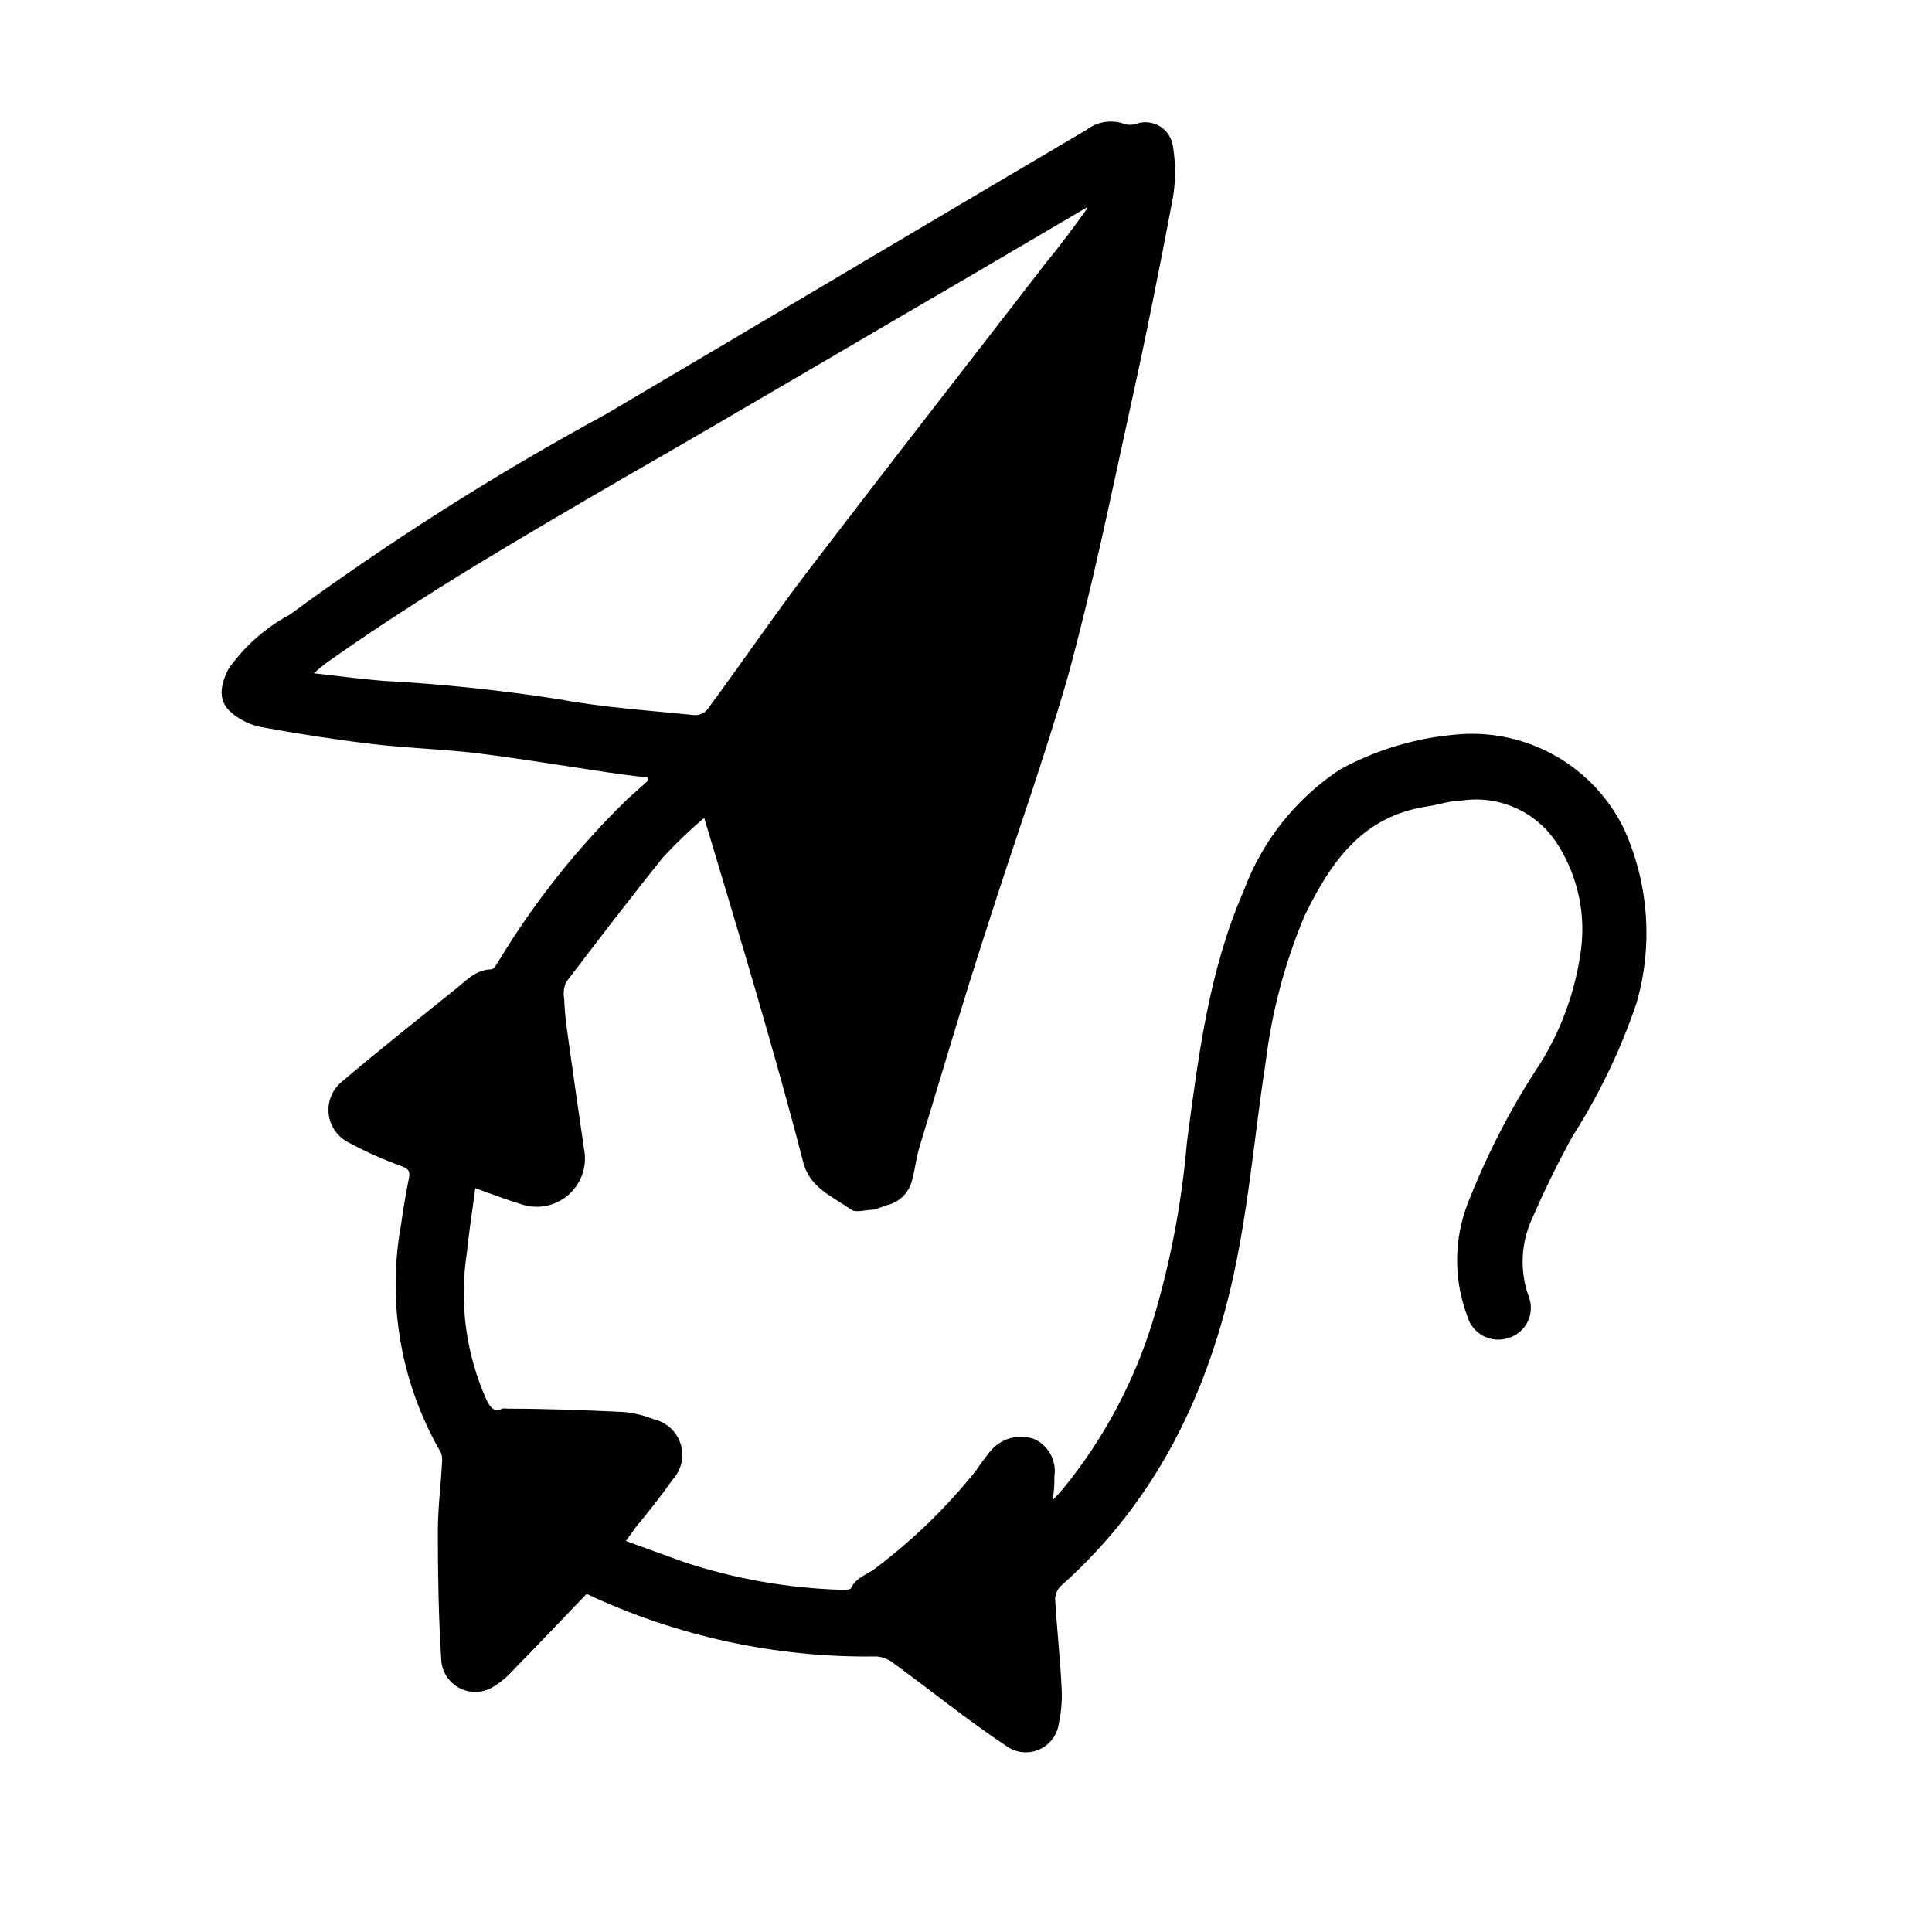 <svg width="80" height="80" viewBox="0 0 80 80" fill="none" xmlns="http://www.w3.org/2000/svg">
<path d="M24.29 66C23.24 67.09 22.22 68.17 21.18 69.23C20.975 69.455 20.739 69.651 20.48 69.81C20.273 69.953 20.031 70.038 19.779 70.056C19.528 70.074 19.276 70.024 19.05 69.912C18.825 69.8 18.633 69.629 18.496 69.418C18.359 69.206 18.281 68.962 18.27 68.71C18.16 66.96 18.13 65.2 18.13 63.45C18.13 62.45 18.26 61.45 18.31 60.45C18.315 60.301 18.273 60.154 18.19 60.03C16.581 57.2 16.022 53.892 16.61 50.69C16.69 50.06 16.81 49.42 16.93 48.8C16.99 48.51 16.93 48.4 16.63 48.29C15.863 48.013 15.117 47.679 14.4 47.29C14.177 47.171 13.988 46.998 13.849 46.788C13.71 46.577 13.626 46.334 13.605 46.082C13.584 45.831 13.627 45.578 13.729 45.347C13.831 45.116 13.99 44.914 14.19 44.76C15.71 43.47 17.27 42.24 18.82 40.99C19.28 40.63 19.67 40.16 20.33 40.14C20.44 40.14 20.57 39.92 20.65 39.79C22.139 37.331 23.937 35.072 26 33.07L26.83 32.33C26.83 32.33 26.83 32.33 26.83 32.2C26.29 32.13 25.75 32.07 25.22 31.99C23.4 31.72 21.59 31.42 19.77 31.19C18.33 31.02 16.87 30.98 15.43 30.81C13.99 30.64 12.36 30.39 10.83 30.11C10.385 30.024 9.969 29.828 9.62 29.54C9 29.05 9.11 28.39 9.46 27.7C10.119 26.762 10.989 25.991 12 25.45C16.177 22.387 20.557 19.61 25.11 17.14C31.72 13.24 38.33 9.3 45 5.37C45.222 5.2 45.484 5.09 45.76 5.05C46.037 5.01 46.319 5.041 46.58 5.14C46.721 5.179 46.869 5.179 47.01 5.14C47.173 5.076 47.349 5.051 47.523 5.065C47.698 5.079 47.867 5.134 48.018 5.223C48.168 5.313 48.296 5.436 48.392 5.583C48.488 5.729 48.548 5.896 48.57 6.07C48.685 6.765 48.685 7.475 48.57 8.17C48.02 11.09 47.44 14 46.8 16.89C45.99 20.59 45.23 24.31 44.23 27.97C43.23 31.45 42 34.86 40.9 38.31C39.9 41.38 39 44.46 38.06 47.54C37.94 47.96 37.89 48.4 37.78 48.82C37.726 49.087 37.594 49.333 37.403 49.526C37.211 49.72 36.967 49.853 36.7 49.91C36.526 49.979 36.35 50.039 36.17 50.09C35.86 50.09 35.46 50.23 35.25 50.09C34.47 49.54 33.51 49.18 33.25 48.09C32.66 45.8 32.01 43.51 31.35 41.23C30.69 38.95 29.91 36.39 29.16 33.87C28.551 34.382 27.977 34.933 27.44 35.52C26.08 37.21 24.76 38.94 23.44 40.67C23.346 40.883 23.318 41.12 23.36 41.35C23.381 41.836 23.428 42.319 23.5 42.8C23.72 44.39 23.95 45.97 24.18 47.56C24.253 47.909 24.232 48.271 24.118 48.608C24.004 48.946 23.802 49.247 23.533 49.481C23.264 49.714 22.937 49.872 22.587 49.937C22.236 50.002 21.875 49.972 21.54 49.85C20.94 49.67 20.36 49.44 19.68 49.2C19.56 50.13 19.42 51 19.33 51.89C19.008 53.964 19.297 56.087 20.16 58C20.32 58.29 20.45 58.49 20.8 58.33C20.866 58.315 20.934 58.315 21 58.33C22.62 58.33 24.23 58.39 25.85 58.47C26.269 58.511 26.68 58.612 27.07 58.77C27.329 58.828 27.569 58.953 27.764 59.133C27.96 59.312 28.105 59.541 28.184 59.794C28.263 60.048 28.274 60.318 28.215 60.577C28.156 60.836 28.03 61.075 27.85 61.27C27.36 61.96 26.85 62.61 26.3 63.27L25.92 63.81L28.32 64.68C30.439 65.381 32.649 65.769 34.88 65.83C35 65.83 35.21 65.83 35.24 65.76C35.46 65.29 35.96 65.19 36.3 64.9C37.83 63.742 39.211 62.398 40.41 60.9C40.593 60.624 40.79 60.357 41 60.1C41.214 59.836 41.506 59.644 41.834 59.553C42.162 59.462 42.51 59.475 42.83 59.59C43.117 59.721 43.354 59.943 43.503 60.221C43.653 60.499 43.708 60.818 43.66 61.13C43.66 61.43 43.66 61.73 43.58 62.13L44 61.67C45.681 59.616 46.948 57.256 47.73 54.72C48.461 52.296 48.937 49.803 49.15 47.28C49.62 43.76 50.05 40.21 51.49 36.91C52.25 34.843 53.651 33.073 55.49 31.86C57.032 31.019 58.738 30.521 60.49 30.4C61.876 30.308 63.258 30.631 64.46 31.328C65.662 32.024 66.63 33.062 67.24 34.31C68.267 36.574 68.455 39.13 67.77 41.52C67.11 43.467 66.217 45.328 65.11 47.06C64.5 48.16 63.95 49.3 63.44 50.46C62.976 51.467 62.922 52.614 63.29 53.66C63.361 53.83 63.394 54.013 63.389 54.197C63.383 54.38 63.339 54.561 63.259 54.726C63.178 54.892 63.064 55.038 62.923 55.156C62.782 55.274 62.617 55.36 62.44 55.41C62.271 55.464 62.092 55.483 61.915 55.467C61.739 55.45 61.567 55.398 61.41 55.315C61.254 55.231 61.115 55.116 61.004 54.978C60.892 54.84 60.809 54.681 60.76 54.51C60.7 54.35 60.65 54.19 60.6 54.03C60.174 52.574 60.266 51.016 60.86 49.62C61.644 47.651 62.63 45.767 63.8 44C64.634 42.647 65.189 41.141 65.43 39.57C65.697 37.987 65.373 36.36 64.52 35C64.108 34.334 63.509 33.803 62.798 33.474C62.087 33.146 61.295 33.033 60.52 33.15C60.05 33.15 59.59 33.32 59.12 33.39C56.44 33.78 55.12 35.66 54.03 37.9C53.219 39.816 52.678 41.835 52.42 43.9C52.01 46.53 51.78 49.19 51.28 51.81C50.28 57.16 48.1 61.96 43.93 65.67C43.855 65.741 43.795 65.826 43.754 65.921C43.713 66.015 43.691 66.117 43.69 66.22C43.76 67.4 43.89 68.57 43.95 69.74C43.994 70.292 43.957 70.848 43.84 71.39C43.803 71.627 43.705 71.851 43.556 72.039C43.406 72.227 43.21 72.373 42.987 72.462C42.763 72.551 42.521 72.58 42.283 72.546C42.045 72.513 41.82 72.417 41.63 72.27C40.05 71.22 38.55 70 37 68.87C36.8 68.709 36.556 68.612 36.3 68.59C32.152 68.651 28.044 67.765 24.29 66ZM45 8.66V8.59L40.51 11.23C35.66 14.05 30.86 16.9 26 19.69C21.76 22.15 17.54 24.6 13.54 27.43C13.352 27.57 13.171 27.72 13 27.88C14 27.99 14.94 28.12 15.84 28.19C18.298 28.322 20.748 28.579 23.18 28.96C25.02 29.3 26.89 29.42 28.76 29.61C28.86 29.614 28.959 29.595 29.051 29.555C29.143 29.515 29.224 29.456 29.29 29.38C30.69 27.48 32.02 25.53 33.45 23.65C36.72 19.37 40.03 15.13 43.32 10.87C43.92 10.14 44.47 9.4 45 8.66Z" fill="black"/>
</svg>
